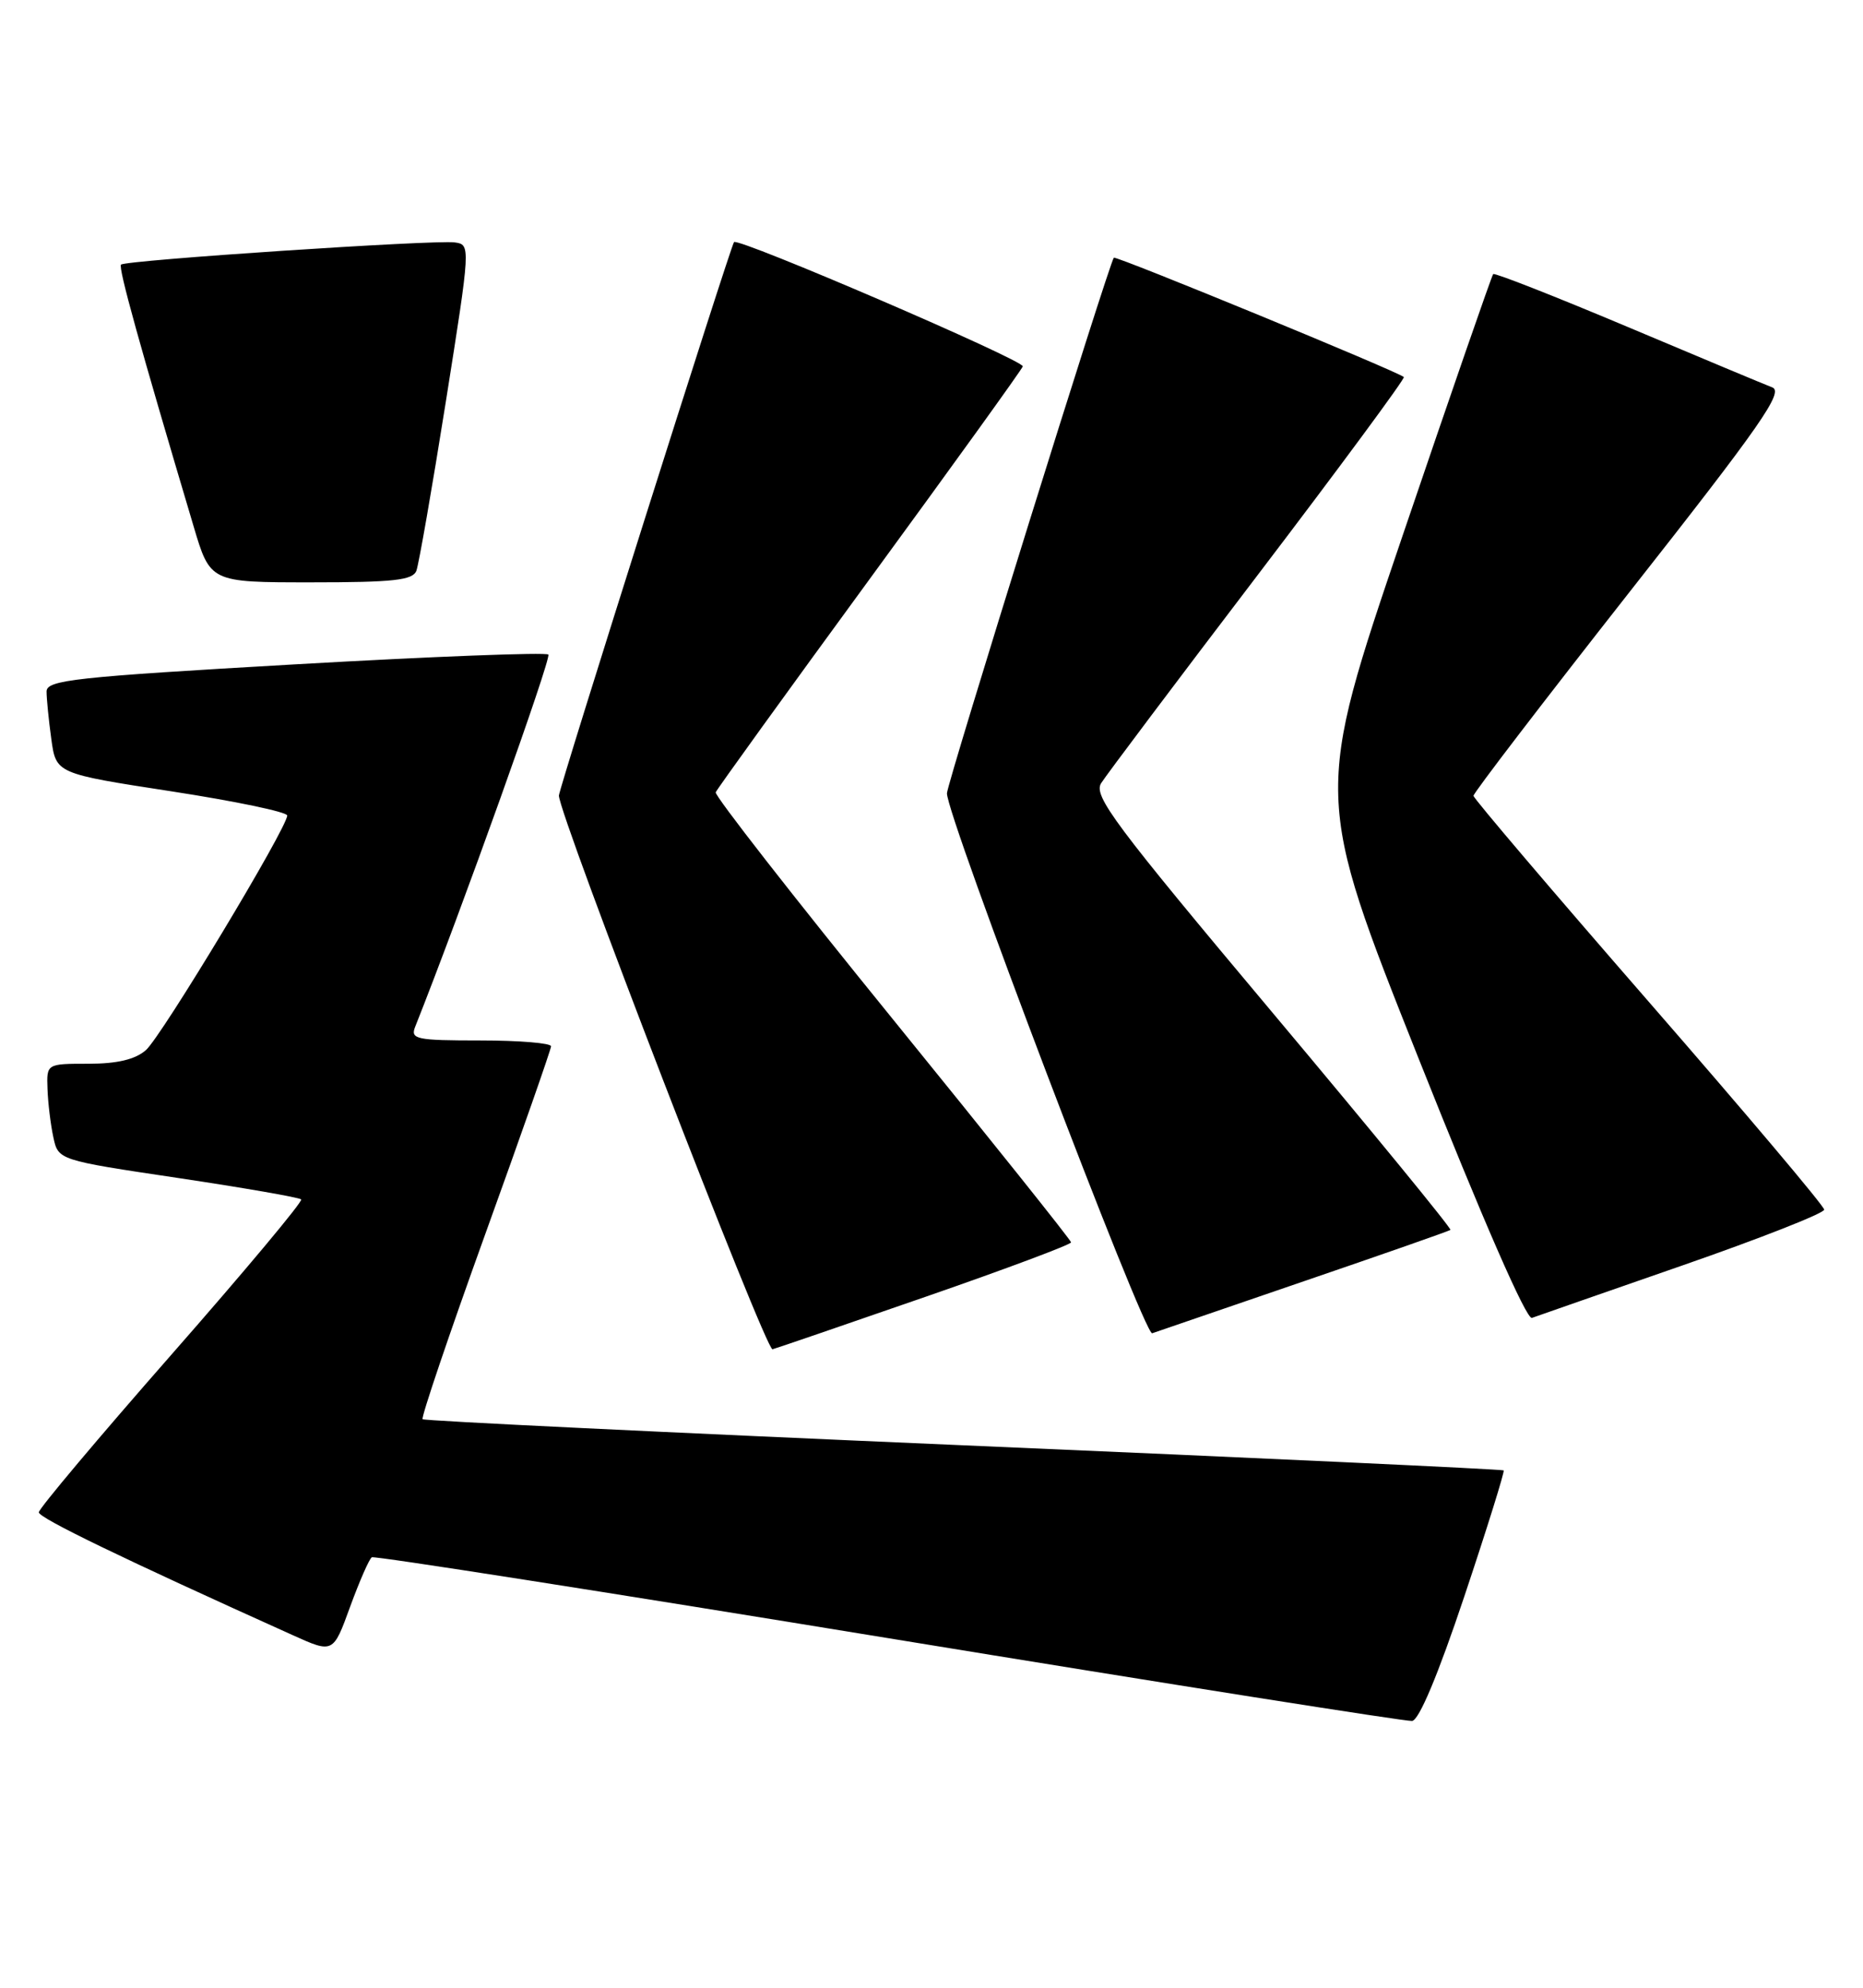 <?xml version="1.0" encoding="UTF-8" standalone="no"?>
<!DOCTYPE svg PUBLIC "-//W3C//DTD SVG 1.1//EN" "http://www.w3.org/Graphics/SVG/1.1/DTD/svg11.dtd" >
<svg xmlns="http://www.w3.org/2000/svg" xmlns:xlink="http://www.w3.org/1999/xlink" version="1.1" viewBox="0 0 240 256">
 <g >
 <path fill="currentColor"
d=" M 188.65 205.57 C 191.58 196.81 193.85 189.52 193.71 189.37 C 193.56 189.23 162.26 187.77 124.14 186.14 C 86.02 184.50 54.65 182.99 54.44 182.78 C 54.23 182.56 57.86 171.84 62.51 158.95 C 67.17 146.05 70.98 135.16 70.99 134.75 C 70.99 134.34 66.90 134.00 61.89 134.00 C 53.62 134.00 52.85 133.84 53.48 132.25 C 59.37 117.45 71.07 84.74 70.64 84.30 C 70.32 83.99 55.65 84.55 38.03 85.56 C 9.57 87.19 6.00 87.58 6.00 89.06 C 6.00 89.97 6.27 92.73 6.61 95.18 C 7.22 99.63 7.22 99.63 22.11 101.92 C 30.30 103.18 37.00 104.58 37.00 105.03 C 37.00 106.61 20.79 133.51 18.79 135.25 C 17.41 136.45 15.09 137.00 11.39 137.00 C 6.00 137.00 6.00 137.00 6.12 140.25 C 6.18 142.04 6.52 144.83 6.87 146.45 C 7.50 149.41 7.50 149.41 22.93 151.71 C 31.41 152.98 38.55 154.22 38.80 154.47 C 39.05 154.71 31.54 163.69 22.12 174.42 C 12.71 185.14 5.00 194.30 5.00 194.77 C 5.00 195.50 15.86 200.75 37.71 210.59 C 42.92 212.94 42.92 212.94 45.10 206.94 C 46.31 203.64 47.56 200.77 47.90 200.56 C 48.23 200.36 78.21 205.05 114.50 210.99 C 150.80 216.93 181.14 221.72 181.91 221.64 C 182.81 221.55 185.27 215.67 188.65 205.57 Z  M 119.27 167.00 C 129.57 163.43 137.99 160.28 137.98 160.00 C 137.97 159.72 127.59 146.74 114.93 131.15 C 102.26 115.56 92.04 102.46 92.20 102.04 C 92.37 101.62 101.28 89.28 112.00 74.62 C 122.72 59.96 131.62 47.62 131.76 47.19 C 132.02 46.44 95.06 30.54 94.56 31.18 C 94.09 31.77 72.00 101.57 72.00 102.46 C 72.00 104.94 98.65 174.01 99.52 173.77 C 100.08 173.62 108.97 170.57 119.27 167.00 Z  M 168.00 165.00 C 178.18 161.52 186.66 158.55 186.85 158.40 C 187.04 158.25 176.73 145.67 163.94 130.43 C 143.55 106.14 140.83 102.50 141.85 100.87 C 142.49 99.85 151.60 87.73 162.11 73.94 C 172.61 60.15 181.04 48.73 180.85 48.56 C 180.04 47.83 143.76 32.91 143.49 33.19 C 142.91 33.81 122.00 100.88 121.99 102.17 C 121.95 105.09 147.41 172.06 148.43 171.71 C 149.02 171.51 157.82 168.49 168.00 165.00 Z  M 216.75 162.97 C 226.79 159.48 235.00 156.25 235.00 155.79 C 235.00 155.33 224.84 143.30 212.42 129.04 C 200.01 114.79 189.84 102.84 189.82 102.49 C 189.81 102.13 198.87 90.31 209.95 76.21 C 226.89 54.69 229.82 50.47 228.31 49.89 C 227.31 49.51 218.90 45.99 209.60 42.07 C 200.31 38.16 192.55 35.11 192.36 35.30 C 192.17 35.49 186.91 50.69 180.66 69.07 C 169.30 102.50 169.30 102.50 182.75 136.32 C 191.00 157.06 196.64 169.98 197.35 169.73 C 197.98 169.50 206.71 166.46 216.75 162.97 Z  M 53.64 73.51 C 53.95 72.68 55.66 62.90 57.43 51.76 C 60.63 31.58 60.64 31.50 58.57 31.22 C 55.94 30.87 16.15 33.51 15.59 34.08 C 15.21 34.45 18.00 44.49 24.93 67.75 C 27.08 75.00 27.08 75.00 40.07 75.00 C 50.68 75.00 53.17 74.73 53.64 73.51 Z "/>
</g>
</svg>
